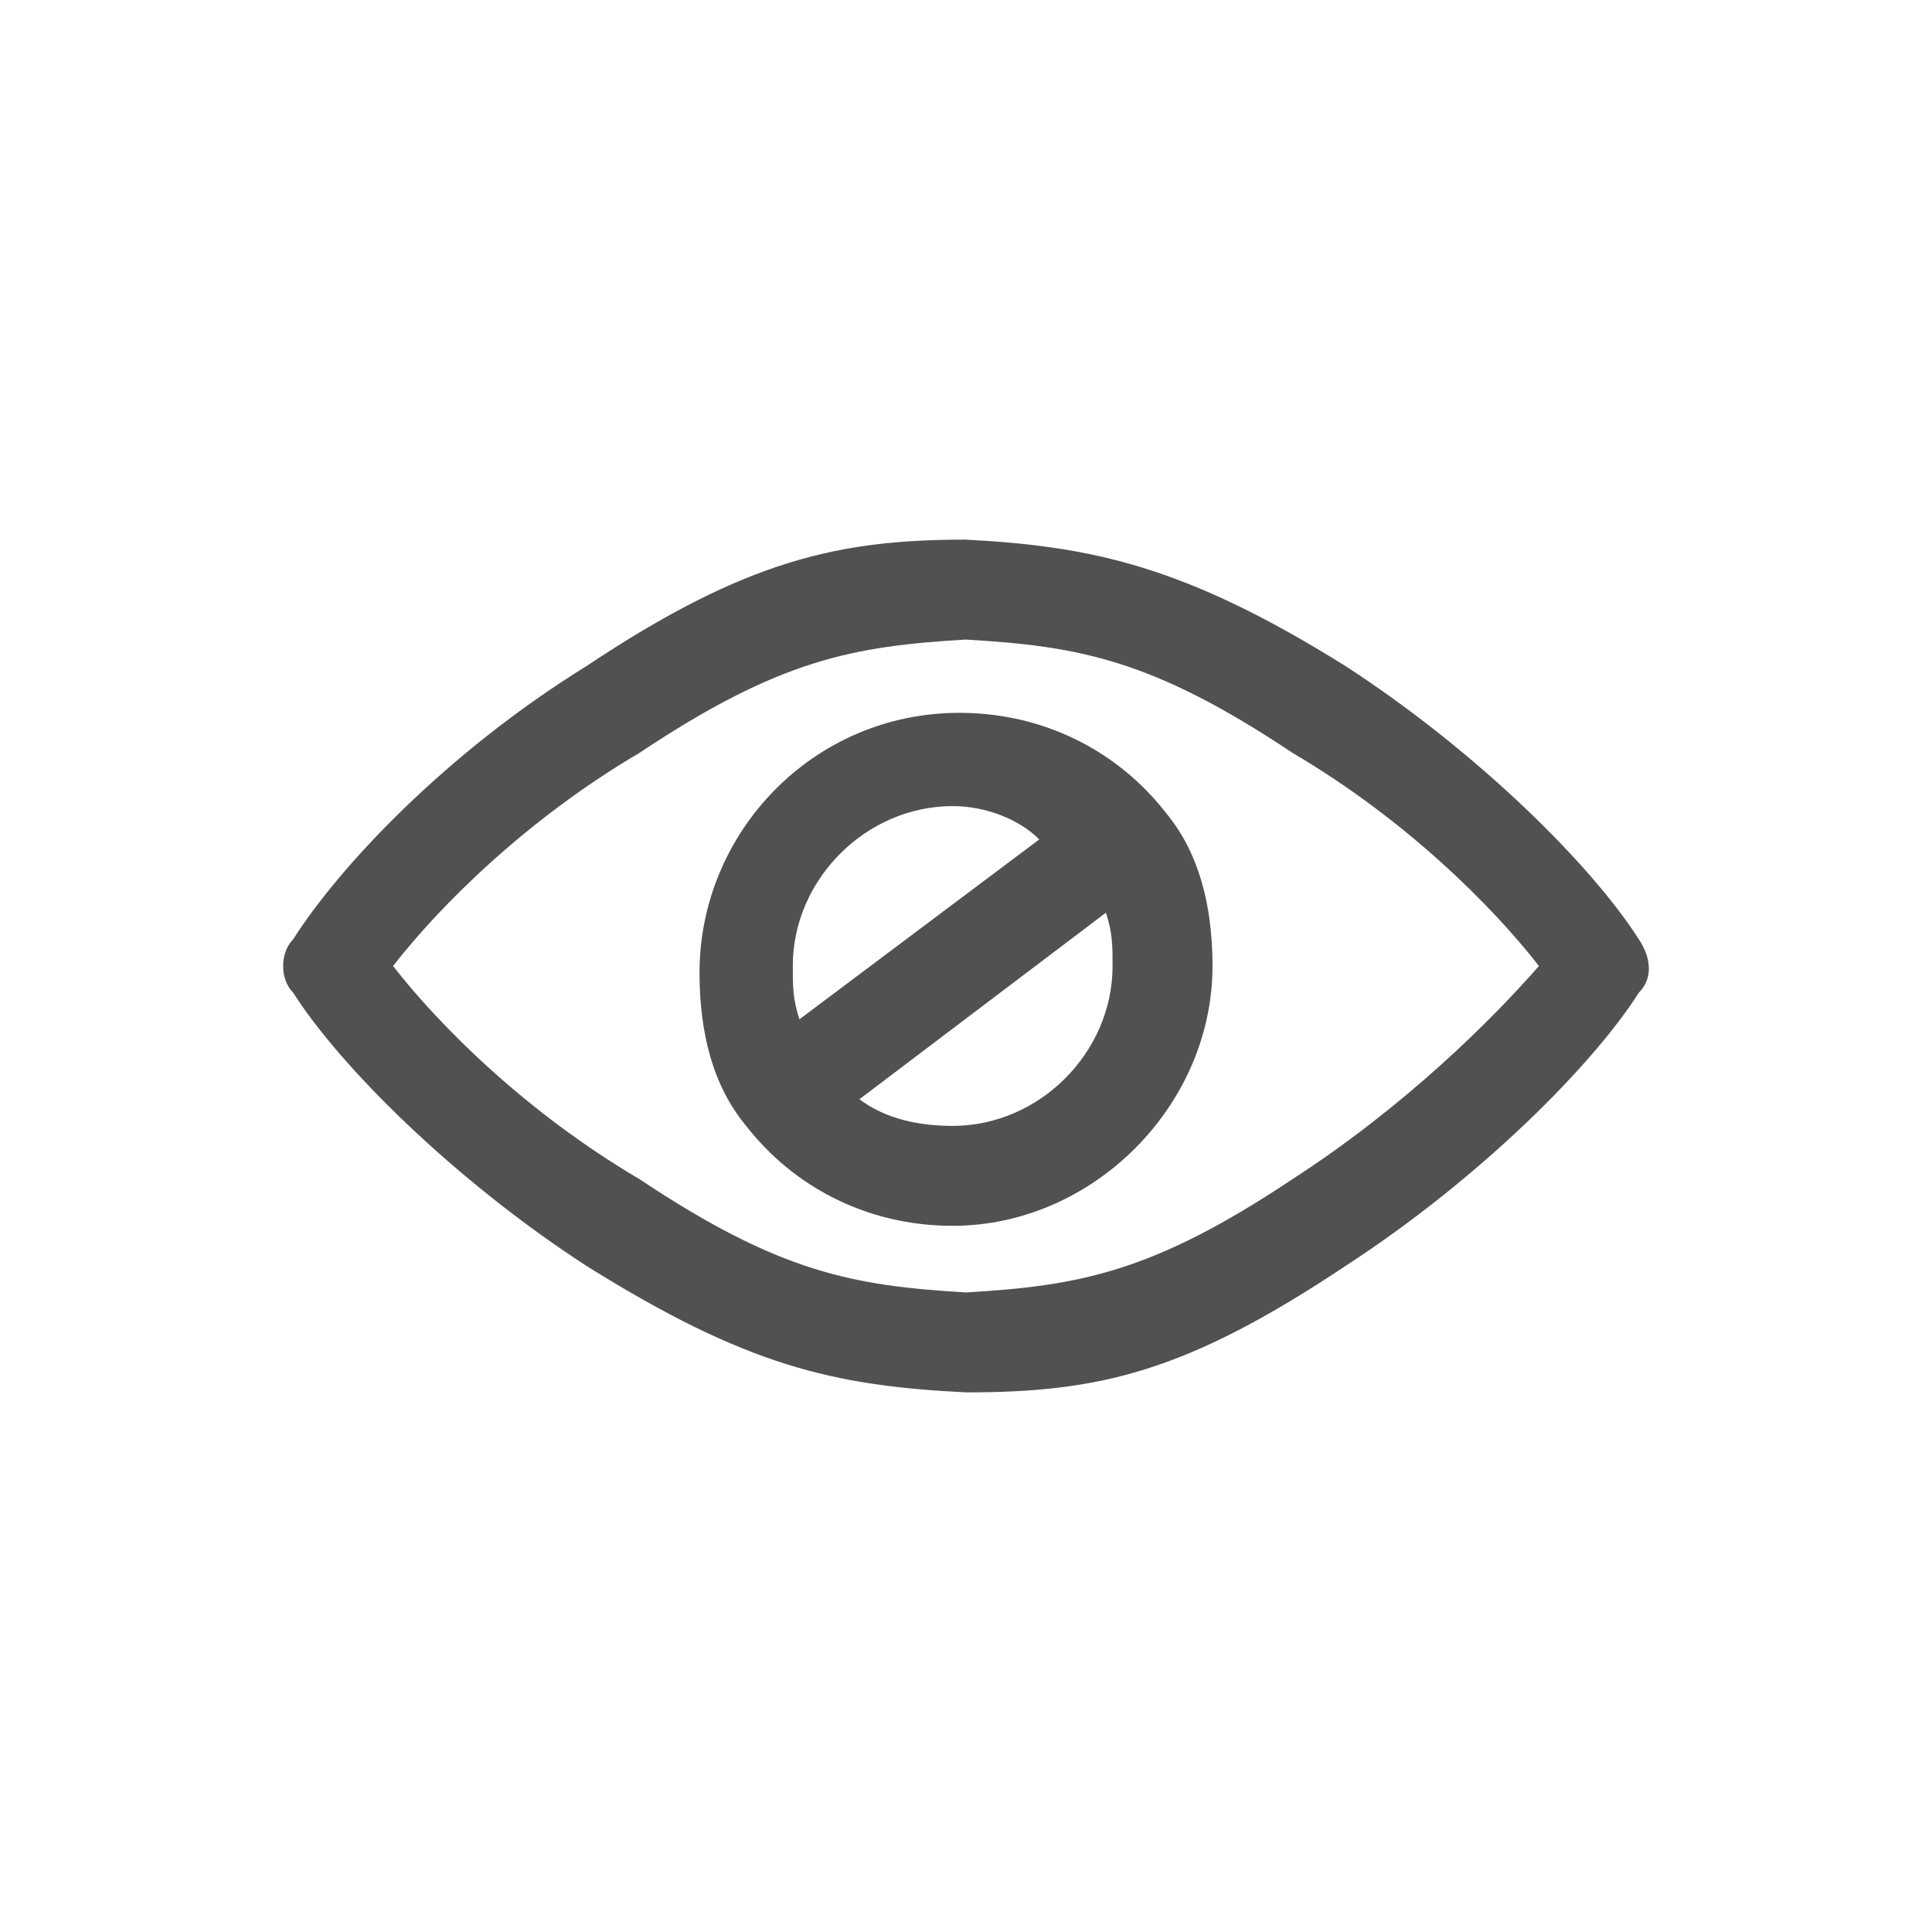 <?xml version="1.0" encoding="utf-8"?>
<!-- Generator: Adobe Illustrator 24.0.2, SVG Export Plug-In . SVG Version: 6.00 Build 0)  -->
<svg version="1.1" id="Layer_1" xmlns="http://www.w3.org/2000/svg" xmlns:xlink="http://www.w3.org/1999/xlink" x="0px" y="0px"
	 viewBox="0 0 29 29" style="enable-background:new 0 0 29 29;" xml:space="preserve">
<style type="text/css">
	.st0{fill:#515151;}
</style>
<path class="st0" d="M14.5,20.9L14.5,20.9L14.5,20.9C14.5,20.9,14.5,20.9,14.5,20.9c-2-0.1-3.3-0.4-5.7-1.9c-2-1.3-3.7-3-4.4-4.1
	c-0.2-0.2-0.2-0.6,0-0.8C5.1,13,6.7,11.3,8.8,10c2.4-1.6,3.8-1.9,5.7-1.9c0,0,0,0,0,0h0h0c0,0,0,0,0,0c1.9,0.1,3.3,0.4,5.7,1.9
	c2,1.3,3.7,3,4.4,4.1c0.2,0.3,0.2,0.6,0,0.8c-0.7,1.1-2.4,2.8-4.4,4.1C17.8,20.6,16.5,20.9,14.5,20.9C14.5,20.9,14.5,20.9,14.5,20.9
	z M5.9,14.5c0.7,0.9,2,2.2,3.7,3.2c2.1,1.4,3.2,1.6,4.9,1.7c1.7-0.1,2.8-0.3,4.9-1.7c1.7-1.1,3-2.4,3.7-3.2c-0.7-0.9-2-2.2-3.7-3.2
	c-2.1-1.4-3.2-1.6-4.9-1.7c-1.7,0.1-2.8,0.3-4.9,1.7C7.9,12.3,6.6,13.6,5.9,14.5z M14.3,18.4c-1.3,0-2.4-0.6-3.1-1.5c0,0,0,0,0,0
	c0,0,0,0,0,0c-0.5-0.6-0.7-1.4-0.7-2.3c0-2.1,1.7-3.9,3.9-3.9c1.3,0,2.4,0.6,3.1,1.5c0,0,0,0,0,0c0,0,0,0,0,0
	c0.5,0.6,0.7,1.4,0.7,2.3C18.2,16.6,16.4,18.4,14.3,18.4z M12.9,16.5c0.4,0.3,0.9,0.4,1.4,0.4c1.3,0,2.4-1.1,2.4-2.4
	c0-0.3,0-0.5-0.1-0.8L12.9,16.5z M14.3,12.1c-1.3,0-2.4,1.1-2.4,2.4c0,0.3,0,0.5,0.1,0.8l3.6-2.7C15.3,12.3,14.8,12.1,14.3,12.1z"/>
</svg>
